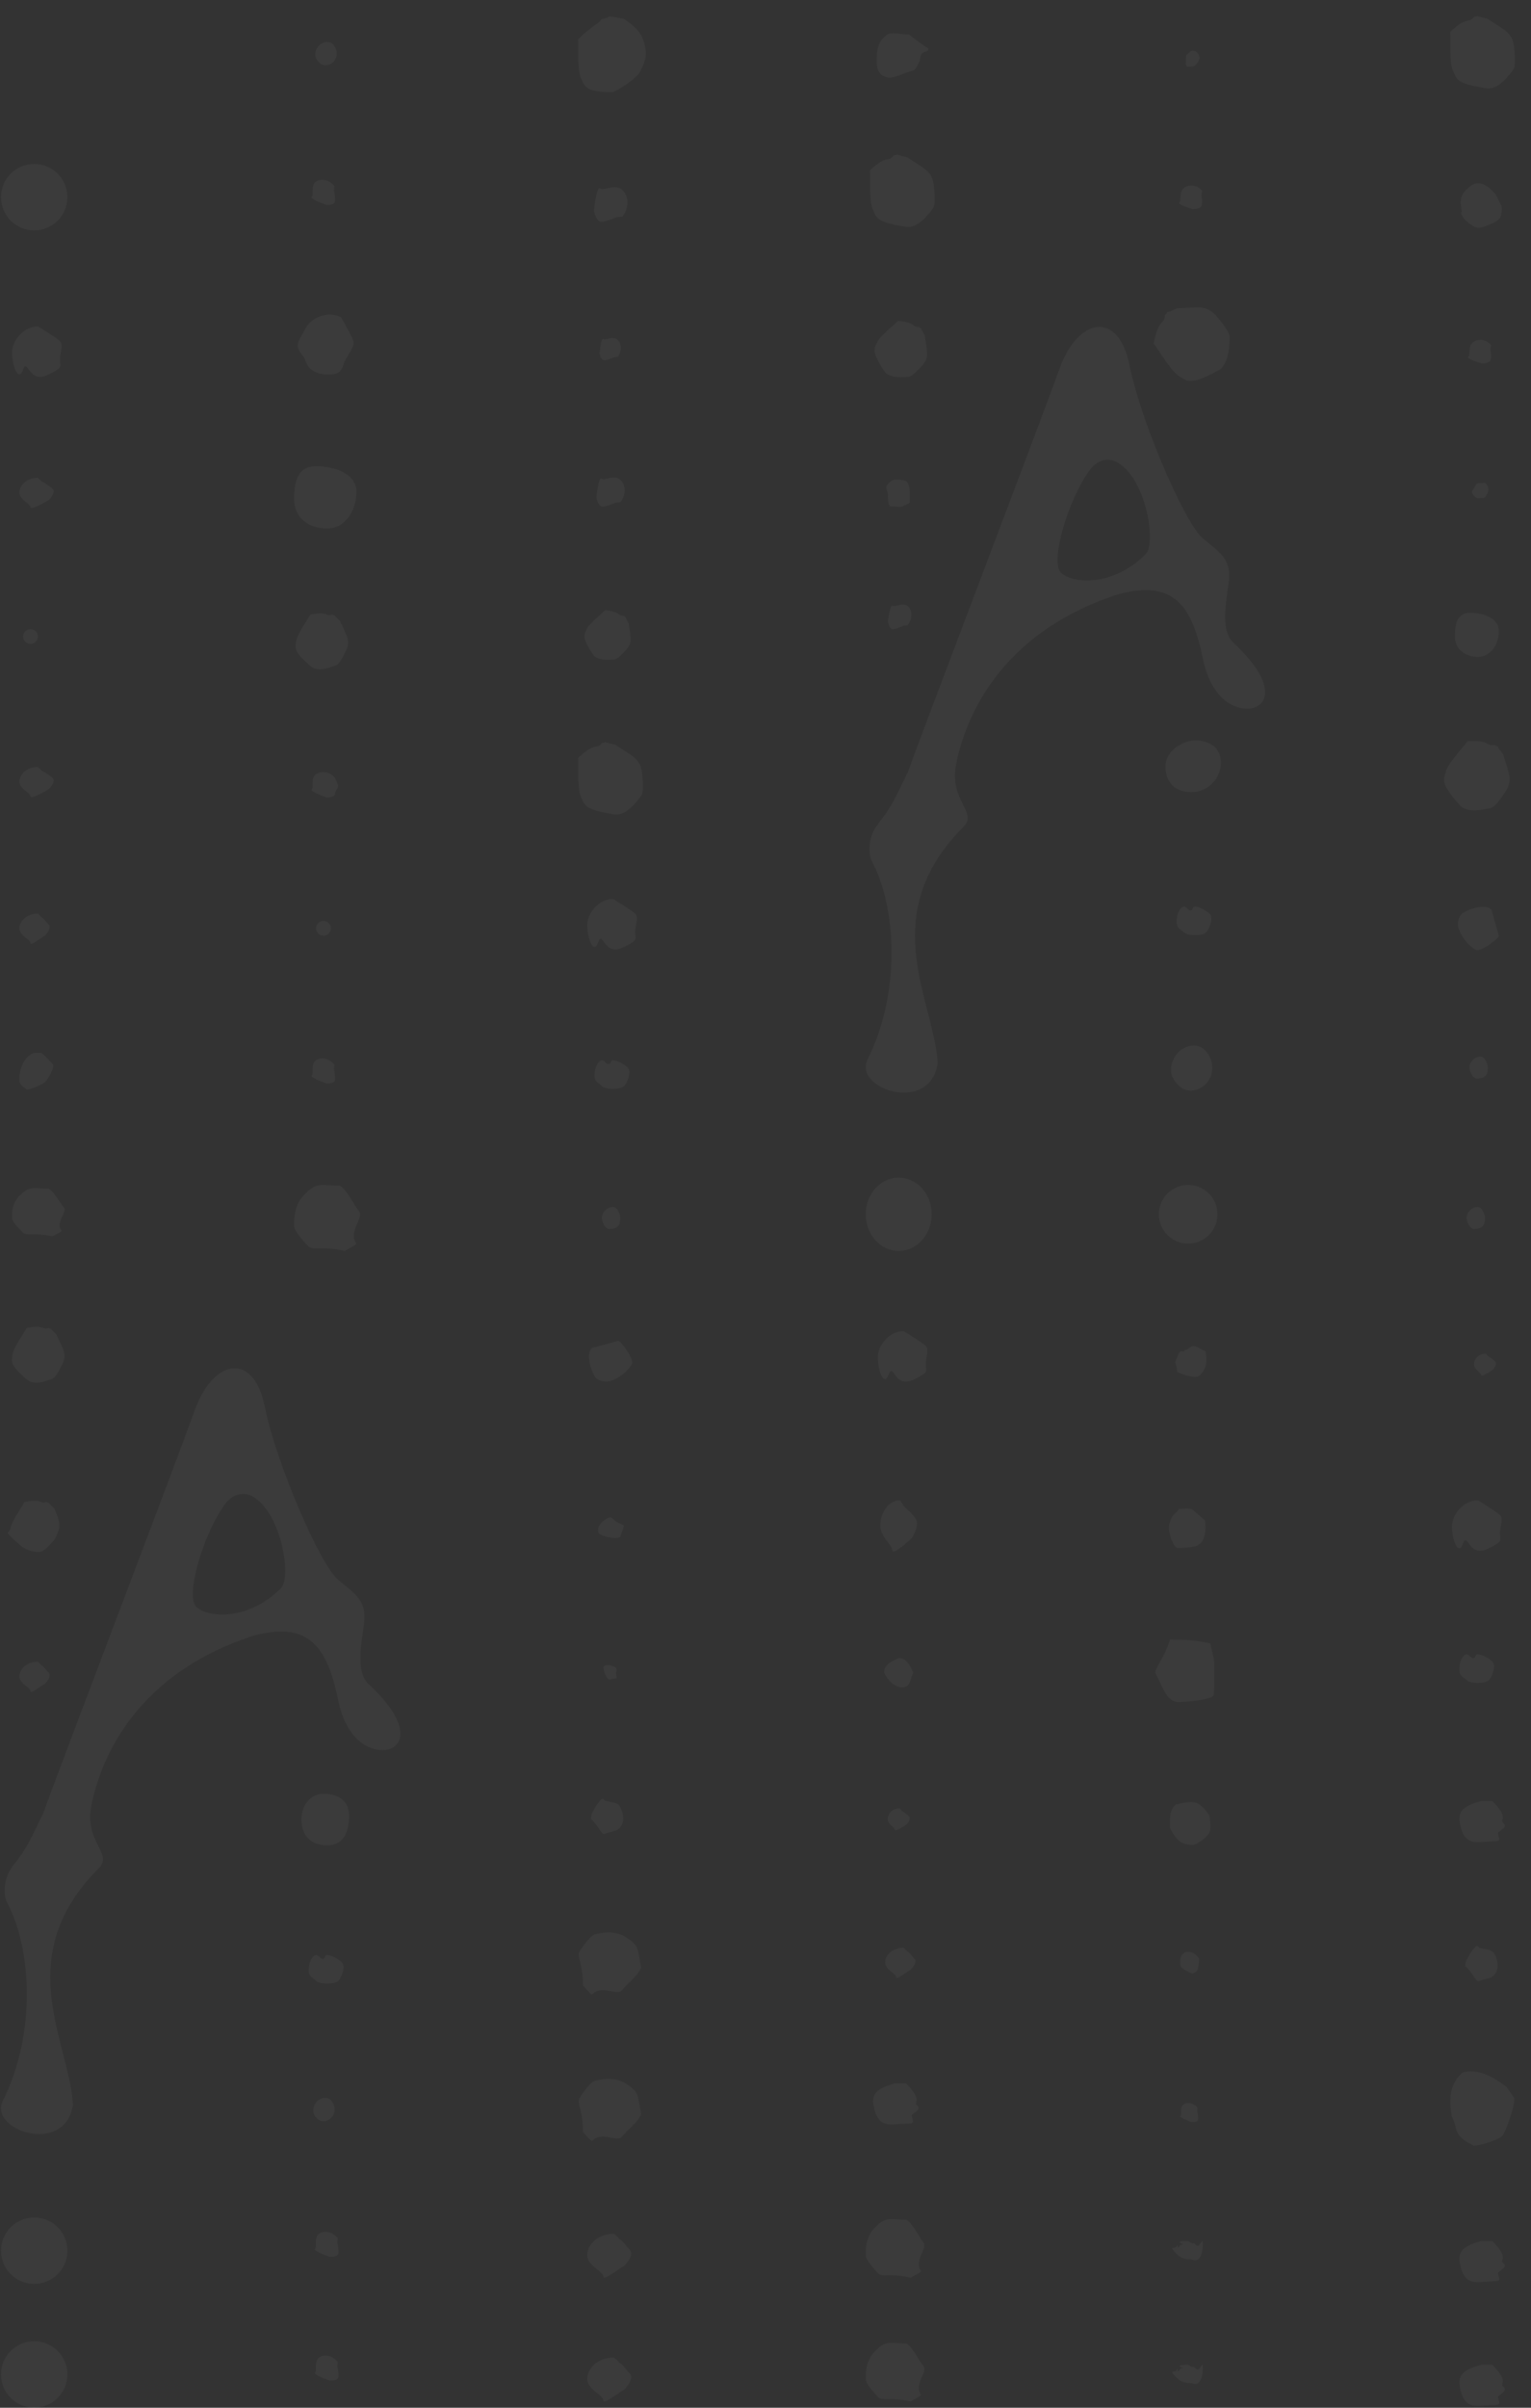 <svg width="161" height="253" viewBox="0 0 161 253" fill="none" xmlns="http://www.w3.org/2000/svg">
<rect x="0" y="0" width="161" height="253" fill="#333333" stroke="none"/>
<path d="M35.193 4.881C35.585 5.502 35.432 6.303 34.852 6.668C34.272 7.034 33.705 6.885 33.313 6.263C32.921 5.642 33.348 4.865 33.742 4.617C34.191 4.334 34.801 4.26 35.193 4.881Z" fill="white" fill-opacity="0.04"/>
<circle cx="3.596" cy="20.718" r="3.491" fill="white" fill-opacity="0.04"/>
<path d="M37.481 51.688C37.481 53.616 36.326 55.541 34.398 55.541C32.47 55.541 30.93 54.41 30.93 52.482C30.93 50.553 31.314 48.99 33.242 48.99C35.17 48.99 37.481 49.759 37.481 51.688Z" fill="white" fill-opacity="0.04"/>
<path d="M1.269 37.013C1.269 35.849 2.432 34.297 3.984 34.297C4.631 34.685 6.001 35.538 6.312 35.849C6.7 36.237 6.312 37.013 6.312 37.788C6.312 38.564 6.7 38.564 5.148 39.34C3.596 40.116 3.208 38.952 2.82 38.564C2.432 38.176 2.432 39.34 2.044 39.34C1.657 39.34 1.269 38.176 1.269 37.013Z" fill="white" fill-opacity="0.04"/>
<path d="M2.031 125.669C3.187 124.513 3.562 124.898 5.114 124.898C5.76 125.286 6.379 126.525 6.689 126.835C7.077 127.223 6.27 127.975 6.27 128.751C6.27 129.527 7.051 129.131 5.499 129.907C3.546 129.488 2.805 129.91 2.417 129.522C2.029 129.134 1.261 128.366 1.261 127.981C1.261 127.593 1.208 126.492 2.031 125.669Z" fill="white" fill-opacity="0.04"/>
<path d="M31.897 125.651C33.345 124.07 33.815 124.597 35.76 124.597C36.57 125.128 37.345 126.822 37.734 127.247C38.22 127.777 37.208 128.806 37.208 129.867C37.208 130.929 38.187 130.387 36.242 131.448C33.795 130.875 32.866 131.452 32.38 130.921C31.893 130.391 30.931 129.34 30.931 128.813C30.931 128.283 30.866 126.777 31.897 125.651Z" fill="white" fill-opacity="0.04"/>
<path d="M2.802 144.935C0.875 143.282 1.261 143.008 1.334 142.241C1.49 141.503 2.61 139.935 2.802 139.54C4.728 139.155 4.38 139.793 5.114 139.54C5.266 139.616 5.342 139.642 5.375 139.645C5.465 139.651 5.257 139.489 5.375 139.645C5.439 139.728 5.596 139.902 5.944 140.242C6.655 141.852 7.04 142.237 6.585 143.282C6.345 143.775 5.87 144.752 5.505 144.878C5.139 145.004 3.573 145.705 2.802 144.935Z" fill="white" fill-opacity="0.04"/>
<path d="M32.632 69.971C30.705 68.319 31.09 68.045 31.164 67.278C31.32 66.54 32.439 64.971 32.632 64.577C34.558 64.192 34.21 64.83 34.944 64.577C35.095 64.653 35.171 64.679 35.205 64.681C35.295 64.687 35.087 64.526 35.205 64.681C35.269 64.764 35.426 64.939 35.773 65.279C36.485 66.889 36.87 67.274 36.415 68.319C36.175 68.812 35.699 69.788 35.335 69.914C34.968 70.041 33.402 70.742 32.632 69.971Z" fill="white" fill-opacity="0.04"/>
<path d="M2.031 162.274C0.105 160.621 1.035 161.292 1.109 160.525C1.265 159.787 2.385 158.218 2.577 157.824C4.503 157.438 4.155 158.077 4.889 157.824C5.04 157.9 5.116 157.926 5.15 157.928C5.24 157.934 5.032 157.773 5.15 157.928C5.214 158.011 5.371 158.186 5.719 158.526C6.43 160.136 6.34 160.458 5.884 161.503C5.644 161.996 4.707 162.919 4.343 163.044C3.976 163.171 2.802 163.044 2.031 162.274Z" fill="white" fill-opacity="0.04"/>
<path d="M32.183 34.413C32.746 33.394 34.515 32.599 35.873 33.35C36.251 34.002 37.038 35.413 37.16 35.834C37.311 36.362 36.7 37.137 36.325 37.816C35.949 38.495 36.132 39.429 34.398 39.357C32.665 39.285 32.238 38.343 32.086 37.816C31.934 37.289 31.316 37.045 31.316 36.275C31.316 35.887 31.62 35.431 32.183 34.413Z" fill="white" fill-opacity="0.04"/>
<path d="M2.044 51.754C2.044 50.978 2.82 50.203 3.984 50.203L4.372 50.591C4.631 50.72 5.226 51.056 5.536 51.367C5.846 51.677 5.407 52.272 5.148 52.53C4.501 52.918 3.208 53.617 3.208 53.306C3.208 52.918 2.044 52.53 2.044 51.754Z" fill="white" fill-opacity="0.04"/>
<path d="M2.031 113.338C2.031 112.562 2.417 111.029 3.573 110.641H4.343C4.602 110.77 5.226 111.495 5.536 111.805C5.846 112.115 4.987 113.465 4.729 113.724C4.082 114.112 3.187 114.494 2.802 114.494C2.417 114.109 2.031 114.114 2.031 113.338Z" fill="white" fill-opacity="0.04"/>
<path d="M2.044 97.551C2.044 96.775 2.82 95.999 3.984 95.999L4.372 96.387C4.631 96.516 4.804 96.845 5.114 97.155C5.424 97.465 4.987 98.052 4.729 98.311C4.082 98.699 3.208 99.413 3.208 99.103C3.208 98.715 2.044 98.327 2.044 97.551Z" fill="white" fill-opacity="0.04"/>
<path d="M2.044 176.156C2.044 175.38 2.82 174.604 3.984 174.604L4.372 174.992C4.631 175.121 4.804 175.45 5.114 175.76C5.424 176.07 4.987 176.657 4.729 176.916C4.082 177.304 3.208 178.018 3.208 177.708C3.208 177.32 2.044 176.932 2.044 176.156Z" fill="white" fill-opacity="0.04"/>
<path d="M2.044 82.138C2.044 81.362 2.82 80.586 3.984 80.586L4.372 80.974C4.631 81.104 5.226 81.44 5.536 81.75C5.846 82.061 5.407 82.656 5.148 82.914C4.501 83.302 3.208 84 3.208 83.69C3.208 83.302 2.044 82.914 2.044 82.138Z" fill="white" fill-opacity="0.04"/>
<path d="M33.16 19.135C33.655 18.729 34.556 18.818 35.164 19.561L35.12 20.011C35.172 20.244 35.269 20.799 35.233 21.159C35.197 21.52 34.588 21.55 34.288 21.52C33.702 21.311 32.581 20.851 32.779 20.689C33.026 20.486 32.665 19.54 33.16 19.135Z" fill="white" fill-opacity="0.04"/>
<path d="M33.16 111.452C33.655 111.047 34.556 111.136 35.164 111.879L35.12 112.329C35.172 112.562 35.269 113.117 35.233 113.477C35.197 113.838 34.588 113.868 34.288 113.838C33.702 113.629 32.581 113.169 32.779 113.006C33.026 112.804 32.665 111.858 33.16 111.452Z" fill="white" fill-opacity="0.04"/>
<path d="M33.16 81.398C33.655 80.992 34.625 81 35.233 81.743L35.554 82.513C35.607 82.746 35.269 83.062 35.233 83.423C35.197 83.783 34.588 83.814 34.288 83.784C33.702 83.574 32.581 83.114 32.779 82.952C33.026 82.749 32.665 81.804 33.16 81.398Z" fill="white" fill-opacity="0.04"/>
<circle cx="3.208" cy="66.884" r="0.776" fill="white" fill-opacity="0.04"/>
<circle cx="34.018" cy="97.545" r="0.776" fill="white" fill-opacity="0.04"/>
<path fill-rule="evenodd" clip-rule="evenodd" d="M0.689 199.799C3.404 204.842 3.792 213.765 0.301 220.748C-1.251 223.851 6.896 226.567 7.672 221.136C7.574 219.484 7.112 217.685 6.62 215.771C5.148 210.046 3.409 203.285 10.387 196.307C11.133 195.562 10.804 194.906 10.346 193.995C9.852 193.01 9.208 191.728 9.611 189.712C10.387 185.833 13.491 176.134 26.681 171.867C32.5 170.315 34.44 173.031 35.604 178.85C36.38 182.341 38.319 183.893 40.259 183.893C42.199 183.893 43.75 181.566 38.707 176.91C37.562 175.765 37.896 173.38 38.149 171.565C38.239 170.92 38.319 170.347 38.319 169.927C38.319 168.22 37.545 167.601 35.609 166.052L35.604 166.048C33.664 164.496 29.009 153.634 27.845 147.814C26.681 141.995 22.413 142.771 20.474 148.202C19.478 150.99 15.52 161.439 11.797 171.267C8.266 180.591 4.946 189.355 4.568 190.488C4.317 190.99 4.103 191.437 3.904 191.85C3.183 193.354 2.682 194.398 1.465 195.92C0.223 197.471 0.43 199.152 0.689 199.799ZM23.729 157.963C21.402 161.067 19.462 167.662 20.626 168.826C21.79 169.989 26.057 170.377 29.548 166.886C30.712 165.722 29.548 158.739 26.445 157.187C25.203 156.567 24.117 157.446 23.729 157.963Z" fill="white" fill-opacity="0.04"/>
<path d="M36.71 190.787C36.71 192.502 36.13 193.907 34.416 193.907C32.702 193.907 31.701 192.905 31.701 191.191C31.701 189.477 32.849 188.476 34.013 188.476C35.339 188.476 36.71 189.073 36.71 190.787Z" fill="white" fill-opacity="0.04"/>
<path d="M34.972 220.915C35.364 221.537 35.212 222.337 34.632 222.703C34.052 223.068 33.484 222.919 33.092 222.297C32.7 221.676 33.128 220.899 33.522 220.651C33.97 220.368 34.581 220.294 34.972 220.915Z" fill="white" fill-opacity="0.04"/>
<path d="M33.247 205.43C33.558 205.43 33.702 205.925 34.023 205.818C34.227 205.75 34.101 205.43 34.411 205.43C34.799 205.43 35.575 205.818 35.963 206.206C36.351 206.594 35.963 207.757 35.575 208.145C35.187 208.533 33.635 208.533 33.247 208.145C32.859 207.757 32.471 207.757 32.471 206.981C32.471 206.206 32.859 205.43 33.247 205.43Z" fill="white" fill-opacity="0.04"/>
<circle cx="3.596" cy="236.497" r="3.491" fill="white" fill-opacity="0.04"/>
<circle cx="3.596" cy="249.5" r="3.491" fill="white" fill-opacity="0.04"/>
<path d="M33.511 234.754C34.006 234.349 34.907 234.438 35.515 235.18L35.47 235.631C35.523 235.863 35.62 236.419 35.584 236.779C35.548 237.139 34.939 237.17 34.639 237.14C34.053 236.93 32.931 236.47 33.129 236.308C33.377 236.105 33.016 235.16 33.511 234.754Z" fill="white" fill-opacity="0.04"/>
<path d="M33.511 247.758C34.006 247.352 34.907 247.441 35.515 248.184L35.47 248.634C35.523 248.867 35.62 249.422 35.584 249.782C35.548 250.143 34.939 250.173 34.639 250.143C34.053 249.934 32.931 249.474 33.129 249.312C33.377 249.109 33.016 248.163 33.511 247.758Z" fill="white" fill-opacity="0.04"/>
<path fill-rule="evenodd" clip-rule="evenodd" d="M91.624 90.369C94.34 95.412 94.727 104.335 91.236 111.318C89.684 114.421 97.831 117.137 98.607 111.706C98.51 110.053 98.047 108.255 97.555 106.341C96.083 100.615 94.344 93.855 101.322 86.877C102.068 86.132 101.739 85.475 101.282 84.564C100.787 83.58 100.144 82.297 100.547 80.282C101.322 76.403 104.426 66.704 117.616 62.437C123.435 60.885 125.375 63.601 126.539 69.42C127.315 72.911 129.254 74.463 131.194 74.463C133.134 74.463 134.686 72.135 129.642 67.48C128.498 66.335 128.831 63.949 129.084 62.135C129.174 61.489 129.254 60.916 129.254 60.497C129.254 58.79 128.48 58.171 126.544 56.622L126.539 56.618C124.599 55.066 119.944 44.203 118.78 38.384C117.616 32.565 113.349 33.341 111.409 38.772C110.414 41.559 106.455 52.009 102.733 61.837C99.201 71.161 95.881 79.925 95.503 81.058C95.253 81.56 95.038 82.007 94.84 82.42C94.118 83.923 93.617 84.968 92.4 86.489C91.158 88.041 91.365 89.722 91.624 90.369ZM114.664 49.303C112.337 52.407 110.397 59.002 111.561 60.166C112.725 61.33 116.992 61.718 120.484 58.226C121.647 57.062 120.484 50.079 117.38 48.528C116.139 47.907 115.052 48.786 114.664 49.303Z" fill="white" fill-opacity="0.04"/>
<path d="M128.387 80.131C128.387 81.845 126.998 83.234 125.283 83.234C123.569 83.234 122.568 82.233 122.568 80.519C122.568 78.805 124.508 77.803 125.671 77.803C126.998 77.803 128.387 78.417 128.387 80.131Z" fill="white" fill-opacity="0.04"/>
<path d="M127.062 110.78C127.817 111.977 127.523 113.518 126.406 114.222C125.289 114.927 124.195 114.639 123.441 113.442C122.686 112.245 123.509 110.749 124.268 110.27C125.132 109.725 126.308 109.583 127.062 110.78Z" fill="white" fill-opacity="0.04"/>
<path d="M124.508 95.261C124.818 95.261 124.962 95.756 125.284 95.649C125.487 95.581 125.361 95.261 125.672 95.261C126.059 95.261 126.835 95.649 127.223 96.037C127.611 96.425 127.223 97.588 126.835 97.976C126.447 98.364 124.896 98.364 124.508 97.976C124.12 97.588 123.732 97.588 123.732 96.812C123.732 96.037 124.12 95.261 124.508 95.261Z" fill="white" fill-opacity="0.04"/>
<path d="M63.302 111.412C63.612 111.412 63.757 111.907 64.078 111.8C64.281 111.732 64.156 111.412 64.466 111.412C64.854 111.412 65.63 111.8 66.018 112.188C66.406 112.575 66.018 113.739 65.63 114.127C65.242 114.515 63.69 114.515 63.302 114.127C62.914 113.739 62.526 113.739 62.526 112.963C62.526 112.188 62.914 111.412 63.302 111.412Z" fill="white" fill-opacity="0.04"/>
<path d="M154.237 173.833C154.548 173.833 154.692 174.329 155.013 174.221C155.216 174.154 155.091 173.833 155.401 173.833C155.789 173.833 156.565 174.221 156.953 174.609C157.341 174.997 156.953 176.161 156.565 176.549C156.177 176.937 154.625 176.937 154.237 176.549C153.849 176.161 153.461 176.161 153.461 175.385C153.461 174.609 153.849 173.833 154.237 173.833Z" fill="white" fill-opacity="0.04"/>
<ellipse cx="94.508" cy="127.595" rx="3.468" ry="3.853" fill="white" fill-opacity="0.04"/>
<path d="M157.616 66.3C157.616 67.661 156.802 69.02 155.44 69.02C154.079 69.02 152.993 68.222 152.993 66.861C152.993 65.499 153.263 64.396 154.624 64.396C155.986 64.396 157.616 64.939 157.616 66.3Z" fill="white" fill-opacity="0.04"/>
<path d="M92.308 142.59C92.308 141.426 93.472 139.874 95.024 139.874C95.671 140.262 97.041 141.115 97.352 141.426C97.74 141.814 97.352 142.59 97.352 143.366C97.352 144.141 97.74 144.141 96.188 144.917C94.636 145.693 94.248 144.529 93.86 144.141C93.472 143.753 93.472 144.917 93.084 144.917C92.696 144.917 92.308 143.753 92.308 142.59Z" fill="white" fill-opacity="0.04"/>
<path d="M61.756 97.174C61.756 96.01 62.919 94.458 64.471 94.458C65.118 94.846 66.489 95.699 66.799 96.01C67.187 96.398 66.799 97.174 66.799 97.95C66.799 98.725 67.187 98.725 65.635 99.501C64.083 100.277 63.695 99.113 63.307 98.725C62.919 98.337 62.919 99.501 62.532 99.501C62.144 99.501 61.756 98.337 61.756 97.174Z" fill="white" fill-opacity="0.04"/>
<path d="M152.691 160.366C152.691 159.202 153.855 157.65 155.406 157.65C156.053 158.038 157.424 158.891 157.734 159.202C158.122 159.59 157.734 160.366 157.734 161.141C157.734 161.917 158.122 161.917 156.57 162.693C155.018 163.469 154.631 162.305 154.243 161.917C153.855 161.529 153.855 162.693 153.467 162.693C153.079 162.693 152.691 161.529 152.691 160.366Z" fill="white" fill-opacity="0.04"/>
<path d="M91.899 234.184C93.187 232.779 93.604 233.247 95.333 233.247C96.053 233.719 96.742 235.225 97.088 235.602C97.52 236.074 96.62 236.989 96.62 237.932C96.62 238.875 97.49 238.394 95.762 239.337C93.587 238.827 92.76 239.341 92.328 238.869C91.896 238.397 91.041 237.464 91.041 236.995C91.041 236.523 90.982 235.185 91.899 234.184Z" fill="white" fill-opacity="0.04"/>
<path d="M91.899 247.188C93.187 245.782 93.604 246.251 95.333 246.251C96.053 246.722 96.742 248.229 97.088 248.606C97.52 249.078 96.62 249.992 96.62 250.935C96.62 251.879 97.49 251.398 95.762 252.341C93.587 251.831 92.76 252.344 92.328 251.872C91.896 251.401 91.041 250.467 91.041 249.998C91.041 249.527 90.982 248.188 91.899 247.188Z" fill="white" fill-opacity="0.04"/>
<path d="M65.655 218.852C67.395 219.834 67.016 220.372 67.425 222.137C67.114 222.984 65.739 224.044 65.436 224.486C65.057 225.039 63.91 224.337 62.947 224.561C61.983 224.784 62.681 225.559 61.308 224.017C61.314 221.675 60.594 220.953 60.973 220.4C61.353 219.847 62.103 218.752 62.582 218.641C63.063 218.53 64.416 218.153 65.655 218.852Z" fill="white" fill-opacity="0.04"/>
<path d="M65.655 203.464C67.395 204.446 67.016 204.983 67.425 206.748C67.114 207.595 65.739 208.655 65.436 209.098C65.057 209.651 63.91 208.949 62.947 209.172C61.983 209.396 62.681 210.17 61.308 208.628C61.314 206.286 60.594 205.564 60.973 205.011C61.353 204.458 62.103 203.364 62.582 203.253C63.063 203.141 64.416 202.765 65.655 203.464Z" fill="white" fill-opacity="0.04"/>
<path d="M124.177 235.87C124.948 235.87 123.003 235.484 124.948 235.484C125.758 236.015 125.33 235.445 125.719 235.87C126.205 236.4 126.489 234.808 126.489 235.87C126.489 236.931 126.104 237.796 125.333 237.411C124.177 237.411 123.906 237.029 123.42 236.499C122.933 235.968 123.792 236.397 123.792 235.87C123.858 236.001 123.882 236.12 123.883 236.221C123.954 236.125 124.05 236.009 124.177 235.87Z" fill="white" fill-opacity="0.04"/>
<path d="M124.177 248.873C124.948 248.873 123.003 248.488 124.948 248.488C125.758 249.018 125.33 248.449 125.719 248.873C126.205 249.404 126.489 247.812 126.489 248.873C126.489 249.934 126.104 250.8 125.333 250.414C124.177 250.414 123.906 250.033 123.42 249.502C122.933 248.972 123.792 249.4 123.792 248.873C123.858 249.004 123.882 249.123 123.883 249.225C123.954 249.129 124.05 249.012 124.177 248.873Z" fill="white" fill-opacity="0.04"/>
<path d="M153.432 84.519C151.338 82.165 151.858 81.893 152.077 80.961C152.391 80.08 154.03 78.338 154.332 77.885C156.766 77.732 156.231 78.46 157.176 78.271C157.349 78.389 157.439 78.434 157.48 78.443C157.589 78.465 157.36 78.232 157.48 78.443C157.544 78.556 157.708 78.796 158.079 79.273C158.685 81.371 159.095 81.909 158.361 83.118C157.983 83.685 157.235 84.806 156.766 84.9C156.294 84.995 154.251 85.596 153.432 84.519Z" fill="white" fill-opacity="0.04"/>
<path d="M127.983 39C124.945 40.625 124.806 39.976 123.896 39.469C123.066 38.87 121.707 36.571 121.319 36.109C121.839 33.391 122.448 34.187 122.514 33.096C122.686 32.938 122.758 32.853 122.778 32.81C122.832 32.697 122.525 32.882 122.778 32.81C122.914 32.772 123.211 32.661 123.811 32.39C126.167 32.326 126.842 32.03 127.897 33.183C128.382 33.761 129.343 34.904 129.31 35.446C129.277 35.992 129.333 38.408 127.983 39Z" fill="white" fill-opacity="0.04"/>
<path d="M92.921 38.894C91.536 36.767 91.983 36.612 92.269 35.897C92.626 35.232 94.14 34.041 94.435 33.716C96.393 33.887 95.879 34.402 96.654 34.365C96.779 34.48 96.844 34.527 96.876 34.539C96.961 34.57 96.806 34.356 96.876 34.539C96.914 34.636 97.016 34.848 97.254 35.272C97.485 37.017 97.746 37.495 97.016 38.37C96.648 38.776 95.917 39.58 95.532 39.598C95.145 39.617 93.445 39.85 92.921 38.894Z" fill="white" fill-opacity="0.04"/>
<path d="M62.298 68.683C61.079 66.811 61.472 66.674 61.724 66.045C62.038 65.46 63.371 64.412 63.631 64.126C65.354 64.276 64.902 64.729 65.584 64.697C65.693 64.798 65.751 64.839 65.779 64.85C65.853 64.877 65.718 64.689 65.779 64.85C65.812 64.936 65.902 65.122 66.112 65.495C66.315 67.03 66.545 67.451 65.903 68.221C65.578 68.579 64.935 69.286 64.596 69.302C64.255 69.319 62.759 69.524 62.298 68.683Z" fill="white" fill-opacity="0.04"/>
<path d="M95.192 23.817C91.947 23.337 92.18 22.772 91.732 21.882C91.394 20.968 91.538 18.482 91.476 17.918C93.318 16.169 93.377 17.107 94.005 16.325C94.223 16.303 94.324 16.28 94.363 16.259C94.465 16.204 94.126 16.171 94.363 16.259C94.489 16.306 94.782 16.389 95.396 16.521C97.283 17.792 97.97 17.948 98.191 19.404C98.269 20.108 98.421 21.504 98.11 21.892C97.796 22.283 96.566 24.129 95.192 23.817Z" fill="white" fill-opacity="0.04"/>
<path d="M92.196 6.34C92.14 4.429 92.887 3.954 93.352 3.607C93.842 3.32 95.244 3.7 95.561 3.607C96.752 4.485 97.078 4.784 97.59 5.064C97.766 5.689 96.781 5.034 96.732 6.34C96.196 7.552 96.206 7.335 95.393 7.61C94.997 7.727 93.902 8.262 93.352 8.147C92.361 7.94 92.157 7.16 92.196 6.34Z" fill="white" fill-opacity="0.04"/>
<path d="M64.453 9.688C61.37 9.688 61.492 8.983 61.044 8.093C60.707 7.179 60.851 4.693 60.789 4.129C62.63 2.38 62.669 2.764 63.297 1.982C64.405 1.872 63.417 1.508 65.609 1.982C67.496 3.252 67.699 3.993 67.921 5.449C67.998 6.154 67.462 7.373 67.15 7.761C66.836 8.152 65.942 8.962 64.453 9.688Z" fill="white" fill-opacity="0.04"/>
<path d="M125.471 6.991C124.86 6.991 124.821 7.072 124.732 6.896C124.665 6.715 124.744 5.907 124.732 5.795C125.097 5.449 125.104 5.525 125.229 5.37C125.448 5.348 125.252 5.276 125.686 5.37C126.06 5.621 126.1 5.768 126.144 6.056C126.159 6.196 126.053 6.437 125.992 6.514C125.929 6.592 125.765 6.847 125.471 6.991Z" fill="white" fill-opacity="0.04"/>
<path d="M64.505 85.551C61.26 85.07 61.492 84.505 61.044 83.615C60.707 82.701 60.851 80.215 60.789 79.651C62.63 77.903 62.69 78.841 63.317 78.058C63.535 78.037 63.637 78.013 63.675 77.992C63.778 77.937 63.439 77.904 63.675 77.992C63.802 78.04 64.094 78.122 64.709 78.255C66.595 79.525 67.282 79.681 67.504 81.137C67.581 81.842 67.734 83.237 67.422 83.626C67.108 84.017 65.879 85.862 64.505 85.551Z" fill="white" fill-opacity="0.04"/>
<path d="M156.211 9.258C152.965 8.777 153.198 8.212 152.75 7.323C152.412 6.408 152.556 3.922 152.495 3.358C154.336 1.61 154.395 2.548 155.023 1.766C155.241 1.744 155.342 1.72 155.381 1.699C155.484 1.644 155.145 1.611 155.381 1.699C155.508 1.747 155.8 1.829 156.414 1.962C158.301 3.232 158.988 3.388 159.21 4.844C159.287 5.549 159.44 6.944 159.128 7.333C158.814 7.724 157.584 9.57 156.211 9.258Z" fill="white" fill-opacity="0.04"/>
<path d="M156.448 51.787C156.608 51.497 156.532 50.951 156.146 50.737C155.931 50.745 155.473 50.769 155.353 50.803C155.203 50.847 155.109 51.111 155.002 51.304C154.895 51.497 154.643 51.594 154.922 52.001C155.202 52.408 155.493 52.368 155.643 52.325C155.793 52.282 155.945 52.394 156.131 52.277C156.224 52.219 156.288 52.077 156.448 51.787Z" fill="white" fill-opacity="0.04"/>
<path d="M92.581 160.282C92.581 158.966 93.412 157.65 94.658 157.65L95.074 158.308C95.351 158.527 95.988 159.097 96.32 159.624C96.652 160.15 96.182 161.159 95.905 161.597C95.212 162.255 93.828 163.44 93.828 162.913C93.828 162.255 92.581 161.597 92.581 160.282Z" fill="white" fill-opacity="0.04"/>
<path d="M91.81 220.842C91.81 219.911 92.376 219.381 94.122 218.916H95.278C97.181 220.842 95.966 220.855 96.434 221.227C96.903 221.6 96.275 221.919 95.885 222.229C95.885 222.866 96.434 223.154 95.278 223.154C93.737 223.154 92.196 223.925 91.81 220.842Z" fill="white" fill-opacity="0.04"/>
<path d="M153.461 191.173C153.461 190.242 154.027 189.712 155.773 189.246H156.929C158.832 191.173 157.616 191.186 158.085 191.558C158.554 191.93 157.926 192.249 157.536 192.56C157.536 193.197 158.085 193.485 156.929 193.485C155.388 193.485 153.847 194.255 153.461 191.173Z" fill="white" fill-opacity="0.04"/>
<path d="M153.461 237.411C153.461 236.48 154.027 235.95 155.773 235.484H156.929C158.832 237.411 157.616 237.424 158.085 237.796C158.554 238.169 157.926 238.488 157.536 238.798C157.536 239.435 158.085 239.723 156.929 239.723C155.388 239.723 153.847 240.494 153.461 237.411Z" fill="white" fill-opacity="0.04"/>
<path d="M153.461 250.414C153.461 249.483 154.027 248.953 155.773 248.488H156.929C158.832 250.414 157.616 250.427 158.085 250.8C158.554 251.172 157.926 251.491 157.536 251.802C157.536 252.439 158.085 252.726 156.929 252.726C155.388 252.726 153.847 253.497 153.461 250.414Z" fill="white" fill-opacity="0.04"/>
<path d="M93.084 206.211C93.084 205.435 93.86 204.659 95.024 204.659L95.412 205.047C95.671 205.176 95.843 205.505 96.154 205.815C96.464 206.125 96.027 206.712 95.769 206.971C95.122 207.359 94.248 208.073 94.248 207.763C94.248 207.375 93.084 206.987 93.084 206.211Z" fill="white" fill-opacity="0.04"/>
<path d="M61.756 236.97C61.756 235.842 62.885 234.714 64.579 234.714L65.144 235.278C65.52 235.466 65.772 235.944 66.224 236.395C66.675 236.846 66.039 237.7 65.663 238.076C64.722 238.64 63.45 239.678 63.45 239.227C63.45 238.663 61.756 238.099 61.756 236.97Z" fill="white" fill-opacity="0.04"/>
<path d="M61.756 249.974C61.756 248.846 62.885 247.717 64.579 247.717L65.144 248.281C65.52 248.469 65.772 248.947 66.224 249.398C66.675 249.85 66.039 250.703 65.663 251.079C64.722 251.643 63.45 252.682 63.45 252.23C63.45 251.666 61.756 251.102 61.756 249.974Z" fill="white" fill-opacity="0.04"/>
<path d="M65.217 189.856C65.581 190.514 65.826 191.782 64.838 192.329L63.5 192.714C63.22 192.726 62.55 191.29 62.141 191.173C62.141 190.402 62.428 190.358 62.526 190.017C62.893 189.384 63.355 188.824 63.5 189.087C63.682 189.416 64.853 189.198 65.217 189.856Z" fill="white" fill-opacity="0.04"/>
<path d="M157.165 205.318C157.53 205.976 157.775 207.244 156.787 207.791L155.449 208.176C155.168 208.188 154.499 206.752 154.089 206.635C154.089 205.864 154.377 205.82 154.475 205.479C154.841 204.846 155.303 204.286 155.449 204.549C155.631 204.878 156.801 204.66 157.165 205.318Z" fill="white" fill-opacity="0.04"/>
<path d="M93.352 191.144C93.352 190.581 93.85 190.017 94.598 190.017L94.847 190.299C95.013 190.393 95.396 190.637 95.595 190.862C95.794 191.088 95.512 191.52 95.346 191.708C94.93 191.99 94.1 192.498 94.1 192.272C94.1 191.99 93.352 191.708 93.352 191.144Z" fill="white" fill-opacity="0.04"/>
<path d="M155.003 143.365C155.003 142.801 155.501 142.237 156.249 142.237L156.498 142.519C156.665 142.613 157.047 142.858 157.246 143.083C157.446 143.309 157.163 143.741 156.997 143.929C156.581 144.211 155.751 144.719 155.751 144.493C155.751 144.211 155.003 143.929 155.003 143.365Z" fill="white" fill-opacity="0.04"/>
<path d="M154.87 35.986C155.382 35.567 156.258 35.593 156.804 36.26L156.731 36.692C156.767 36.91 156.825 37.432 156.766 37.778C156.707 38.123 156.109 38.193 155.817 38.184C155.257 38.023 154.189 37.659 154.394 37.492C154.65 37.282 154.359 36.405 154.87 35.986Z" fill="white" fill-opacity="0.04"/>
<path d="M124.48 19.773C124.992 19.354 125.868 19.38 126.414 20.047L126.341 20.479C126.377 20.697 126.435 21.22 126.376 21.565C126.317 21.911 125.719 21.98 125.427 21.971C124.867 21.81 123.8 21.446 124.004 21.279C124.26 21.069 123.969 20.192 124.48 19.773Z" fill="white" fill-opacity="0.04"/>
<path d="M154.548 19.614C155.432 18.889 156.369 19.323 157.315 20.477L157.892 21.633C157.954 22.01 157.927 22.115 157.825 22.712C157.724 23.31 155.893 23.959 155.388 23.944C154.421 23.666 153.37 22.507 153.724 22.217C153.461 20.862 153.663 20.339 154.548 19.614Z" fill="white" fill-opacity="0.04"/>
<path d="M95.423 63.667C95.919 64.05 96.026 64.936 95.444 65.689L95.001 65.748C94.789 65.852 94.277 66.071 93.923 66.118C93.57 66.166 93.41 65.587 93.374 65.292C93.45 64.682 93.651 63.5 93.849 63.653C94.097 63.845 94.928 63.283 95.423 63.667Z" fill="white" fill-opacity="0.04"/>
<path d="M65.154 50.354C65.767 50.828 65.924 51.891 65.241 52.774L64.707 52.831C64.453 52.949 63.838 53.195 63.411 53.241C62.984 53.287 62.772 52.59 62.72 52.236C62.793 51.508 63.001 50.1 63.245 50.29C63.552 50.527 64.541 49.88 65.154 50.354Z" fill="white" fill-opacity="0.04"/>
<path d="M64.891 35.667C65.356 36.027 65.475 36.833 64.957 37.502L64.552 37.546C64.36 37.635 63.894 37.821 63.57 37.856C63.246 37.891 63.085 37.362 63.045 37.094C63.101 36.542 63.258 35.475 63.444 35.618C63.676 35.798 64.427 35.308 64.891 35.667Z" fill="white" fill-opacity="0.04"/>
<path d="M65.356 19.887C66.083 20.449 66.269 21.709 65.459 22.756L64.826 22.824C64.525 22.963 63.796 23.255 63.289 23.31C62.782 23.364 62.531 22.538 62.469 22.117C62.556 21.255 62.802 19.585 63.093 19.81C63.456 20.091 64.63 19.325 65.356 19.887Z" fill="white" fill-opacity="0.04"/>
<path d="M95.278 50.532C95.774 50.915 95.664 52.073 95.664 52.843L94.893 53.229C94.681 53.332 94.091 53.181 93.737 53.229C93.383 53.276 93.41 52.486 93.374 52.191C93.45 51.581 92.966 51.302 93.352 50.917C93.573 50.695 93.737 50.146 95.278 50.532Z" fill="white" fill-opacity="0.04"/>
<path d="M124.42 221.163C124.796 220.855 125.48 220.923 125.943 221.487L125.909 221.829C125.949 222.006 126.022 222.428 125.995 222.702C125.968 222.976 125.505 222.999 125.277 222.976C124.832 222.817 123.98 222.467 124.13 222.344C124.318 222.19 124.044 221.472 124.42 221.163Z" fill="white" fill-opacity="0.04"/>
<path d="M124.42 205.276C124.796 204.967 125.48 205.035 125.943 205.599L126.104 205.815C126.144 205.992 126.022 206.54 125.995 206.814C125.968 207.088 125.561 207.379 125.333 207.356C124.888 207.197 124.13 206.814 124.13 206.456C124.13 206.213 124.044 205.584 124.42 205.276Z" fill="white" fill-opacity="0.04"/>
<path d="M123.642 189.619C125.333 189.246 125.869 189.115 126.84 190.3L127.178 190.753C127.262 191.124 127.317 191.754 127.26 192.329C127.203 192.904 125.812 193.918 125.333 193.87C124.177 193.755 123.792 193.485 123.033 192.099C123.033 191.588 122.852 190.267 123.642 189.619Z" fill="white" fill-opacity="0.04"/>
<path d="M123.021 172.292C124.563 172.292 125.333 172.292 127.26 172.678L127.645 174.267C127.729 174.638 127.702 177.497 127.645 178.072C127.588 178.647 124.271 178.89 123.792 178.843C122.636 178.728 122.239 177.146 121.48 175.76C121.48 175.249 122.636 173.834 123.021 172.292Z" fill="white" fill-opacity="0.04"/>
<path d="M153.847 217.76C155.388 217.374 156.929 218.145 158.438 219.297L159.241 220.457C159.325 220.828 158.856 222.769 158.085 224.31C157.827 224.827 155.449 225.51 154.97 225.463C152.658 224.31 153.417 223.766 152.658 222.38C152.658 221.869 151.92 219.301 153.847 217.76Z" fill="white" fill-opacity="0.04"/>
<path d="M123.934 158.57C124.411 158.57 124.737 158.45 125.333 158.57L126.709 159.754C126.875 160.708 126.709 161.888 126.104 162.274C125.719 162.659 123.94 162.674 123.792 162.659C123.434 162.623 122.636 160.732 123.021 159.962C123.407 158.806 123.814 159.047 123.934 158.57Z" fill="white" fill-opacity="0.04"/>
<path d="M124.562 141.852C125.039 141.852 125.122 141.348 125.718 141.467L126.776 141.995C126.942 142.949 126.972 143.714 126.172 144.514C125.786 144.9 124.562 144.514 123.792 144.164C123.724 143.043 123.406 143.393 123.792 142.623C124.177 141.467 124.443 142.329 124.562 141.852Z" fill="white" fill-opacity="0.04"/>
<path d="M153.763 95.992C154.258 95.587 156.237 94.864 156.846 95.607L157.616 98.304C157.669 98.537 156.846 99.075 156.624 99.256C156.344 99.485 155.605 99.875 155.305 99.846C154.719 99.636 153.763 98.689 153.378 97.534C153.277 97.23 153.268 96.398 153.763 95.992Z" fill="white" fill-opacity="0.04"/>
<path d="M62.611 144.717C62.213 144.216 61.521 142.226 62.272 141.629L64.981 140.9C65.214 140.85 65.74 141.682 65.918 141.906C66.142 142.19 66.521 142.935 66.487 143.235C66.269 143.817 65.308 144.758 64.146 145.126C63.841 145.222 63.009 145.218 62.611 144.717Z" fill="white" fill-opacity="0.04"/>
<path d="M63.009 161.158C63.208 161.409 64.847 161.802 65.224 161.503L65.609 160.347C65.659 160.239 64.844 159.975 64.754 159.863C64.641 159.721 64.321 159.452 64.171 159.435C63.862 159.476 63.294 159.838 62.983 160.363C62.902 160.5 62.809 160.907 63.009 161.158Z" fill="white" fill-opacity="0.04"/>
<path d="M63.467 175.197C63.397 175.379 63.746 176.378 64.043 176.492C64.043 176.492 64.739 176.362 64.816 176.357C64.894 176.352 64.757 175.834 64.789 175.753C64.828 175.65 64.866 175.398 64.824 175.312C64.695 175.158 64.297 174.959 63.899 174.948C63.794 174.944 63.537 175.015 63.467 175.197Z" fill="white" fill-opacity="0.04"/>
<path d="M96.049 175.76C95.664 176.531 95.744 177.301 94.893 177.301C94.042 177.301 93.352 176.531 92.966 175.76C92.966 174.909 93.737 174.604 94.508 174.219C95.359 174.219 95.664 174.989 96.049 175.76Z" fill="white" fill-opacity="0.04"/>
<path d="M156.46 112.181C156.46 112.609 156.46 113.331 155.304 113.331C154.876 113.331 154.534 112.609 154.534 112.181C154.534 111.405 155.261 111.02 155.69 111.02C156.118 111.02 156.46 111.752 156.46 112.181Z" fill="white" fill-opacity="0.04"/>
<path d="M65.224 127.986C65.224 128.414 65.224 129.137 64.067 129.137C63.639 129.137 63.297 128.414 63.297 127.986C63.297 127.21 64.024 126.825 64.453 126.825C64.881 126.825 65.224 127.557 65.224 127.986Z" fill="white" fill-opacity="0.04"/>
<path d="M156.159 127.986C156.159 128.414 156.159 129.137 155.003 129.137C154.574 129.137 154.232 128.414 154.232 127.986C154.232 127.21 154.96 126.825 155.388 126.825C155.817 126.825 156.159 127.557 156.159 127.986Z" fill="white" fill-opacity="0.04"/>
<circle cx="124.948" cy="127.595" r="3.083" fill="white" fill-opacity="0.04"/>
</svg>
